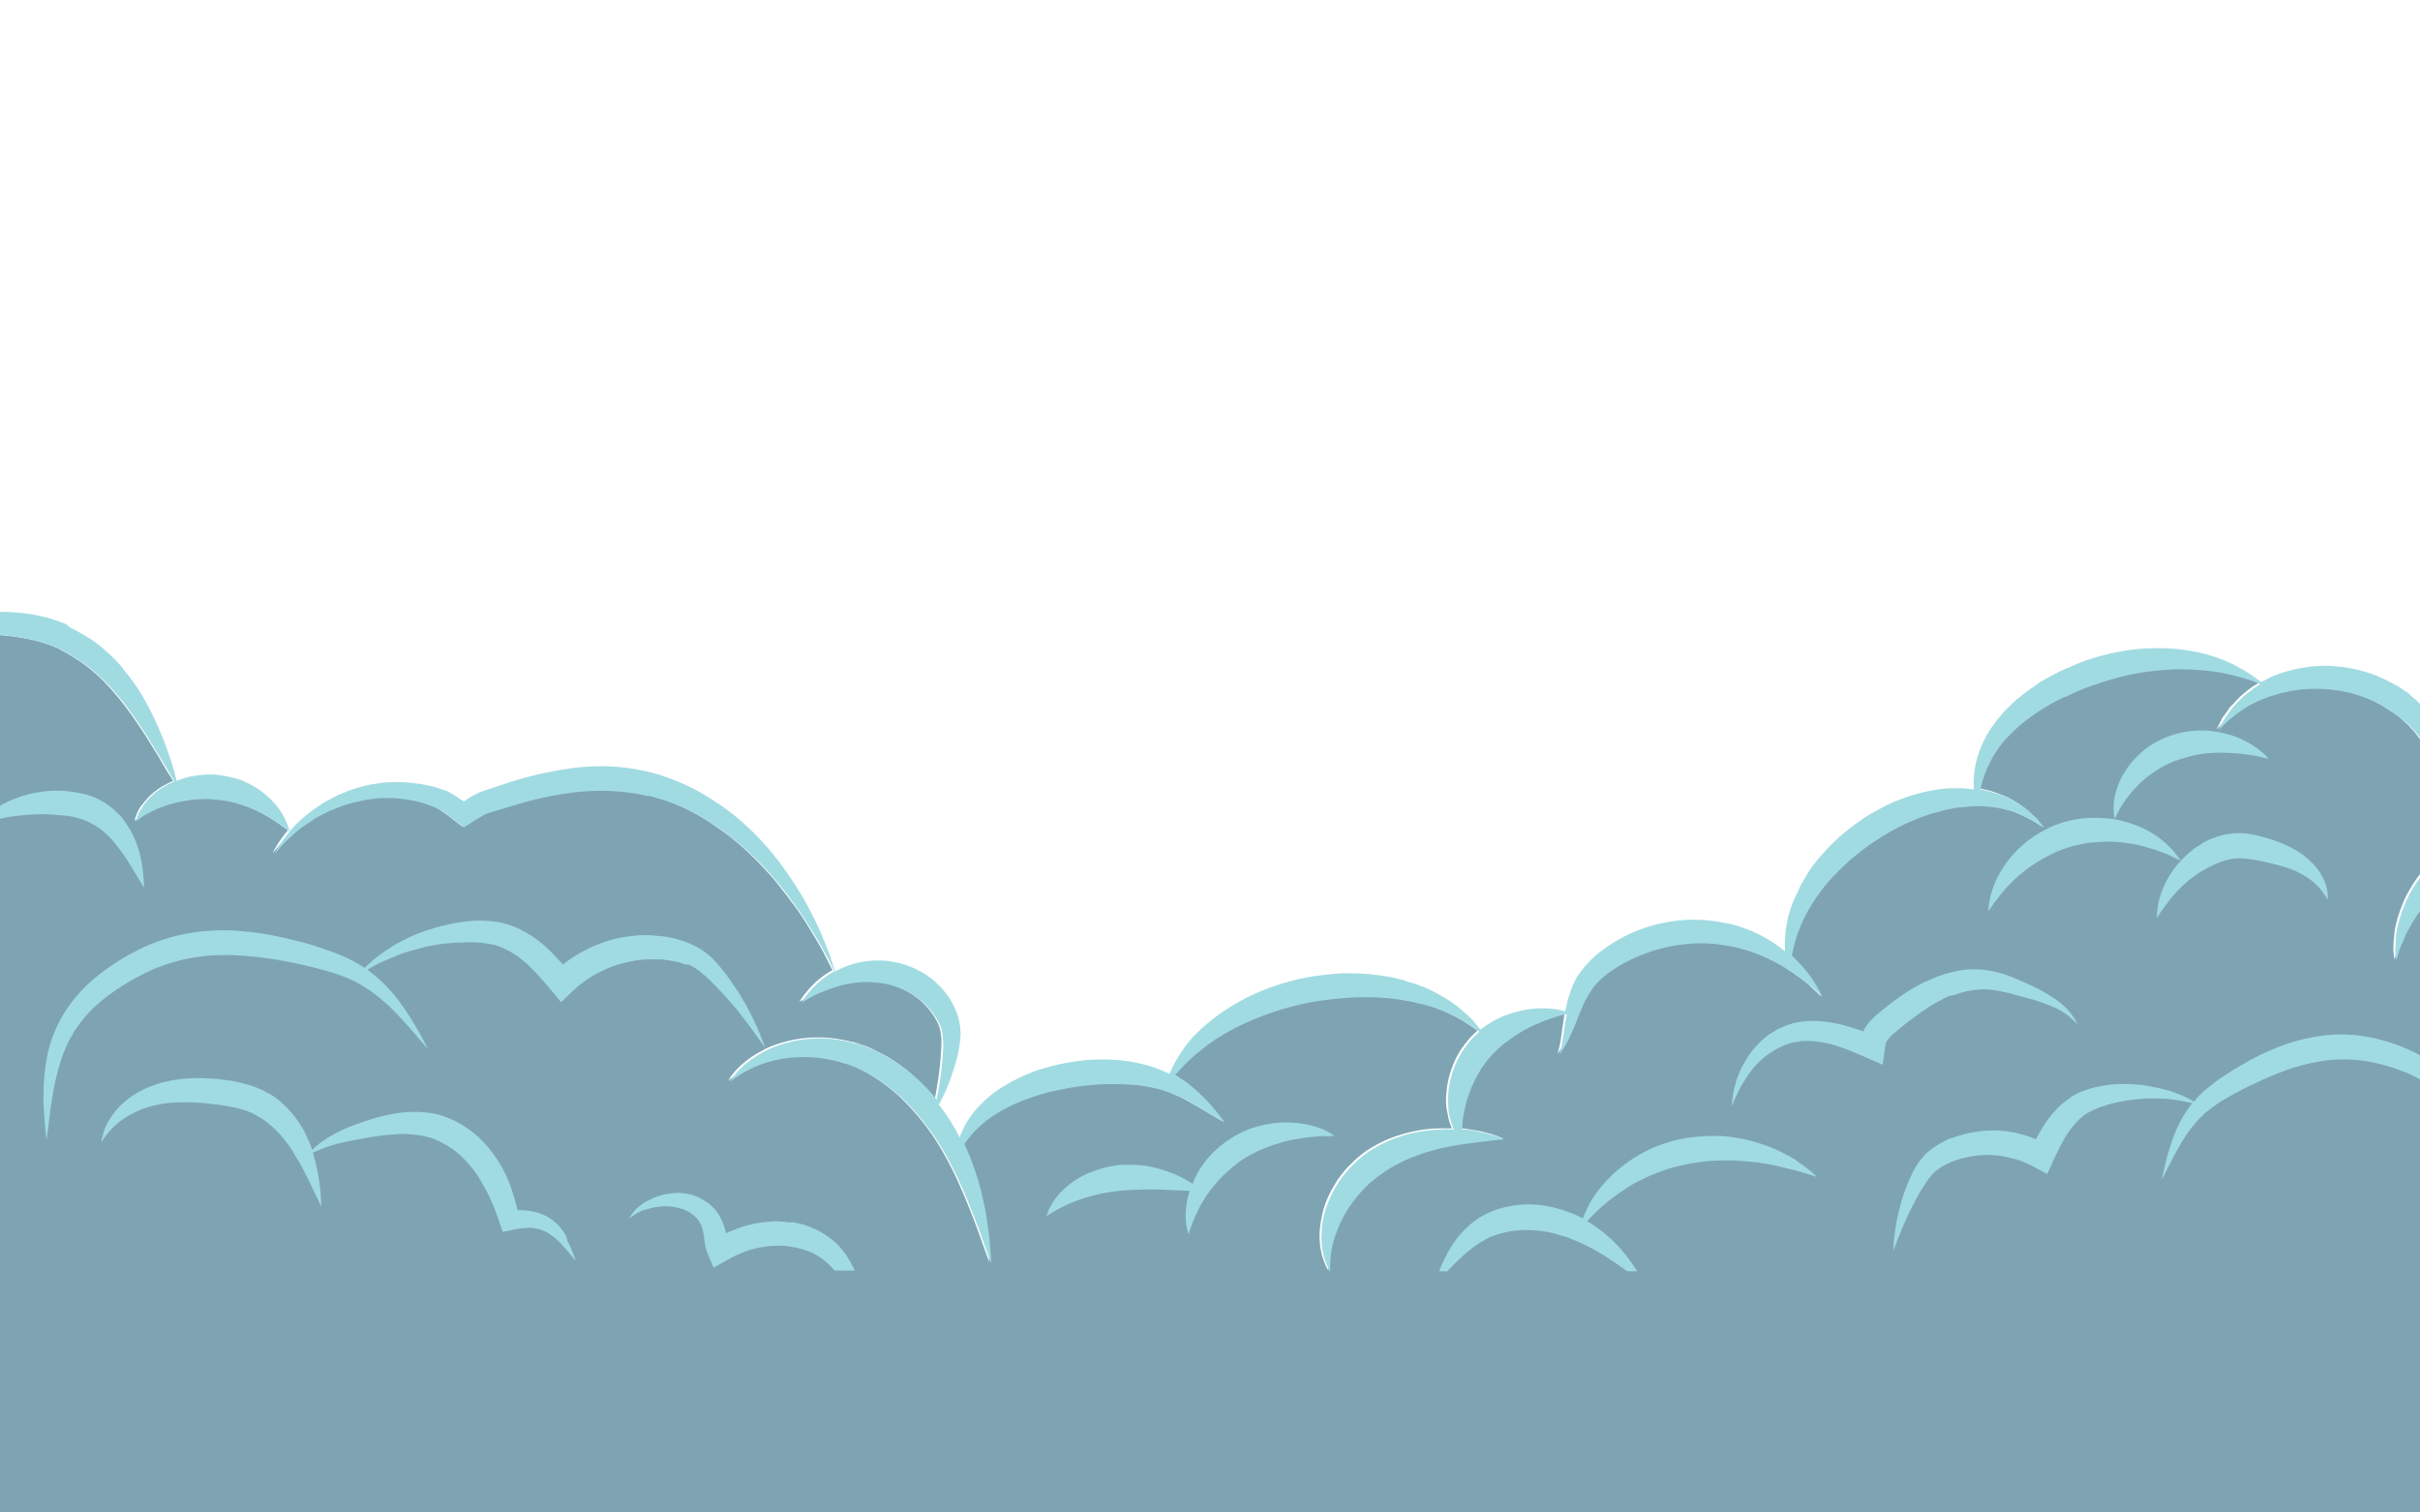 <svg xmlns="http://www.w3.org/2000/svg" xmlns:xlink="http://www.w3.org/1999/xlink" viewBox="-2237 6722 1920 1200">
  <defs>
    <style>
      .cls-1 {
        clip-path: url(#clip-Screen-2-4);
      }

      .cls-2 {
        fill: #7ea4b3;
      }

      .cls-3 {
        fill: #a1dbe2;
      }
    </style>
    <clipPath id="clip-Screen-2-4">
      <rect x="-2237" y="6722" width="1920" height="1200"/>
    </clipPath>
  </defs>
  <g id="Screen-2-4" class="cls-1">
    <rect id="Rectangle_86" data-name="Rectangle 86" class="cls-2" width="1972" height="254" transform="translate(-2258 7825)"/>
    <g id="Groupe_294" data-name="Groupe 294" transform="translate(-2340.742 7207.505)">
      <path id="Tracé_456" data-name="Tracé 456" class="cls-2" d="M2173.6,186.846c-1.451-.58-3.772-1.741-6.673-2.9-1.451-.58-2.9-1.16-4.642-1.741s-3.771-1.16-5.8-2.031c-2.031-.58-4.352-1.16-6.383-1.741-2.321-.58-4.642-1.16-7.253-1.741a138.009,138.009,0,0,0-16.247-2.031,124.063,124.063,0,0,0-17.988,0,148.8,148.8,0,0,0-18.858,2.9,122.777,122.777,0,0,0-18.278,6.093l-4.642,2.031c-1.74.87-2.9,1.451-4.352,2.321-2.611,1.451-5.512,3.191-8.124,4.932a147.41,147.41,0,0,0-14.8,11.9,130,130,0,0,0-12.185,13.346,127.2,127.2,0,0,0-9.574,13.346c-1.161,2.321-2.611,4.352-3.772,6.383s-2.031,4.062-3.191,6.093c-.87,2.031-1.741,3.772-2.321,5.512-.87,1.741-1.451,3.481-2.031,4.932-1.16,2.9-1.741,5.222-2.321,6.963l-.87,2.611a17.922,17.922,0,0,0-.29-2.611c0-1.741-.58-4.352-.29-7.543a36.987,36.987,0,0,1,.29-5.512c.29-2.031.29-4.062.58-6.383s.87-4.642,1.451-7.253a80.052,80.052,0,0,1,2.321-7.833c2.031-5.512,4.062-11.315,7.543-17.117a106.978,106.978,0,0,1,11.895-17.117,119.4,119.4,0,0,1,16.247-15.667,83.664,83.664,0,0,1,9.864-6.673c1.45-.87,3.191-1.741,4.352-2.611a54.842,54.842,0,0,1-1.741-5.222c-1.16-3.772-2.9-8.414-4.642-13.926-.87-2.611-1.74-5.512-2.9-8.414-.87-2.9-2.031-6.093-3.191-9.284-2.321-6.383-4.932-13.056-8.123-19.728a115.7,115.7,0,0,0-11.6-20.018l-1.74-2.321-1.741-2.321a52.894,52.894,0,0,0-3.772-4.642c-1.451-1.451-2.611-2.9-4.062-4.352a51.926,51.926,0,0,1-4.062-3.772,35.908,35.908,0,0,0-5.222-4.062l-1.45-1.16-.58-.29h-.29l-.29-.29-2.611-1.741-5.222-3.481-5.512-2.9a47.336,47.336,0,0,0-5.512-2.611,48.379,48.379,0,0,0-5.8-2.321c-4.062-1.16-7.833-2.611-11.9-3.481a116.075,116.075,0,0,0-24.08-2.9,118.21,118.21,0,0,0-22.92,2.031,33.735,33.735,0,0,0-5.222,1.16,44.74,44.74,0,0,1-4.932,1.451c-1.741.58-3.191.87-4.932,1.451-1.451.58-3.191,1.16-4.642,1.741l-4.352,1.741a26.521,26.521,0,0,1-4.062,2.031c-1.45.58-2.611,1.451-4.062,2.031-1.161.87-2.321,1.451-3.482,2.321a104.348,104.348,0,0,0-11.315,8.414,75.843,75.843,0,0,0-6.673,6.383l-2.321,2.321,1.451-2.9a19.27,19.27,0,0,0,1.74-3.481c.87-1.451,1.451-3.191,2.9-4.642,1.161-1.741,2.611-3.481,4.062-5.8a6.319,6.319,0,0,1,1.161-1.451l1.451-1.451a31.778,31.778,0,0,0,2.9-3.191l3.191-3.191c1.16-.87,2.321-2.031,3.771-3.191a49.63,49.63,0,0,1,4.062-3.191,37.841,37.841,0,0,1,4.352-2.9c.87-.58,1.451-.87,2.321-1.451-1.451-.58-3.191-1.16-4.932-2.031-3.772-1.16-8.414-2.9-13.636-4.062-2.611-.58-5.513-1.451-8.414-2.031a87.864,87.864,0,0,0-9.284-1.741,160.4,160.4,0,0,0-21.179-1.741c-3.771,0-7.543-.29-11.6,0-2.031,0-4.062.29-5.8.29-2.031.29-4.062.29-6.093.58-8.123.58-16.537,2.321-24.66,3.772-8.414,2.031-16.827,4.062-24.95,7.253l-6.093,2.031-5.8,2.321c-3.771,1.451-8.123,3.481-12.185,5.512l-.87.29h-.58l-1.451.87-2.9,1.451c-2.031.87-3.772,2.031-5.512,2.9a90.819,90.819,0,0,0-10.444,6.383,113.54,113.54,0,0,0-18.278,14.216,23.194,23.194,0,0,0-3.772,3.772l-2.031,2.031-1.741,1.741a71.7,71.7,0,0,0-6.093,7.833A78.756,78.756,0,0,0,1674.3,125.05a12.337,12.337,0,0,0-.58,3.191c.87.29,1.741.29,2.611.58a58.021,58.021,0,0,1,10.735,2.9c3.481,1.16,6.673,2.611,9.574,3.772,2.9,1.451,5.512,3.191,8.123,4.642,2.321,1.741,4.642,3.191,6.383,4.642a38.419,38.419,0,0,1,4.932,4.642,45.911,45.911,0,0,1,3.772,3.772,33.383,33.383,0,0,0,2.321,2.9c1.451,1.741,2.031,2.611,2.031,2.611s-.87-.58-2.9-1.741a69.715,69.715,0,0,0-7.833-4.642c-1.741-.87-3.481-2.031-5.512-2.9s-4.352-1.741-6.963-2.9c-2.611-.87-5.222-1.451-7.833-2.321-2.9-.58-5.8-1.161-8.994-1.741-3.191-.29-6.383-.87-9.864-.87h-5.222c-1.741,0-3.481.29-5.222.29a8.033,8.033,0,0,0-2.611.29c-.87,0-1.741.29-2.611.29a35.543,35.543,0,0,1-5.512.58c-3.772.87-7.543,1.451-11.315,2.611-7.543,1.741-15.086,4.642-22.92,7.833a181.756,181.756,0,0,0-22.339,11.6,202.5,202.5,0,0,0-20.6,14.506,196.013,196.013,0,0,0-17.988,16.537c-2.9,2.9-5.222,5.8-7.833,8.7a103.117,103.117,0,0,0-6.673,8.994,37.773,37.773,0,0,0-2.9,4.352l-2.611,4.352c-1.741,2.9-3.191,5.8-4.642,8.7a98.314,98.314,0,0,0-6.383,16.247c-1.16,4.642-2.321,8.994-2.9,12.765a69.093,69.093,0,0,1,10.154,10.734,63.9,63.9,0,0,1,8.414,11.6q3.046,5.222,4.352,7.833l1.45,2.9L1546.063,291c-1.451-1.451-3.772-3.481-6.383-6.093a92.642,92.642,0,0,0-10.735-8.414c-2.031-1.451-4.062-2.9-6.383-4.352V273.3a3.522,3.522,0,0,1-.29-1.451c-2.321-1.451-4.932-3.191-7.833-4.642a135.7,135.7,0,0,0-39.167-14.506c-1.741-.29-3.482-.58-5.512-.87l-6.093-.87c-3.772-.29-7.543-.58-11.6-.58a110.248,110.248,0,0,0-23.79,2.321,122.439,122.439,0,0,0-22.92,6.673,140.383,140.383,0,0,0-20.889,10.444,75.393,75.393,0,0,0-16.247,13.346,16.444,16.444,0,0,0-2.9,3.772,10.174,10.174,0,0,0-1.451,2.321l-1.16,1.741a46.25,46.25,0,0,0-4.352,8.414c-2.611,5.512-4.642,11.315-6.673,16.247a108.8,108.8,0,0,1-5.8,12.765,69.692,69.692,0,0,1-4.642,7.833l-1.741,2.611s.29-1.16.87-3.191a75.414,75.414,0,0,0,1.741-8.7c.58-3.772,1.16-8.414,2.031-13.636a58.061,58.061,0,0,1,1.16-6.963,4.125,4.125,0,0,0-1.741.58c-2.031.58-4.642,1.451-7.543,2.031-2.9.87-6.093,2.031-9.284,3.191-3.191,1.451-6.963,2.9-10.444,4.642a100.713,100.713,0,0,0-10.734,6.093c-3.482,2.321-6.963,4.932-10.444,7.543-3.192,2.9-6.673,5.8-9.574,8.994l-2.321,2.611a15.942,15.942,0,0,0-2.031,2.611c-1.16,1.451-2.321,3.481-3.772,5.222a85.006,85.006,0,0,0-6.092,11.315,60.425,60.425,0,0,0-4.352,11.315c-1.161,3.772-2.031,7.253-2.9,10.735-.29,1.741-.58,3.481-.87,4.932-.29,1.741-.29,3.191-.58,4.642,0,1.741-.29,3.481-.29,5.222h1.451c4.932.58,9.574,1.451,13.346,2.031,4.062.87,7.253,1.741,10.154,2.611a67.2,67.2,0,0,1,6.383,2.321c1.451.58,2.321.87,2.321.87a13.144,13.144,0,0,0-2.321.29c-1.451,0-3.771.29-6.673.58s-6.093.58-10.154,1.16c-3.771.58-8.124.87-12.765,1.741s-9.574,1.451-14.8,2.611-10.444,2.611-15.957,4.062c-5.222,1.741-10.734,3.772-15.957,6.093a113.607,113.607,0,0,0-15.376,8.414l-3.772,2.611a36.247,36.247,0,0,0-3.482,2.611c-2.031,1.451-4.352,3.482-6.383,5.222a151.438,151.438,0,0,0-11.315,12.475,95.489,95.489,0,0,0-8.7,13.346,72.236,72.236,0,0,0-5.8,13.056,49.991,49.991,0,0,1-2.031,6.093c-.58,2.031-.87,4.062-1.451,5.8l-.87,5.222a26.546,26.546,0,0,0-.29,4.642,61.066,61.066,0,0,0-.29,6.673v2.321a8.031,8.031,0,0,0-1.16-2.031,55.08,55.08,0,0,1-2.611-6.383c-.29-1.451-1.161-2.9-1.451-4.642s-.87-3.772-1.16-5.8-.29-4.352-.58-6.673a68.153,68.153,0,0,1,.29-7.543,91.918,91.918,0,0,1,3.191-16.537,76.748,76.748,0,0,1,7.833-17.407l2.611-4.352c.87-1.451,2.031-2.611,2.9-4.062a86.412,86.412,0,0,1,6.673-7.833c2.611-2.321,4.932-4.932,7.833-7.253,1.451-1.16,2.9-2.321,4.062-3.191l2.031-1.451.87-.58.58-.29.29-.29.58-.29h0a94.83,94.83,0,0,1,18.858-9.284,126,126,0,0,1,19.148-5.222,102.262,102.262,0,0,1,18.278-1.741h8.994c-.58-1.16-.87-2.321-1.451-3.772s-.87-3.191-1.45-4.932a51.274,51.274,0,0,0-1.161-5.8,50.808,50.808,0,0,1-.29-13.346,69.045,69.045,0,0,1,2.611-14.8A82.152,82.152,0,0,1,1260,340.321c1.45-2.321,2.611-4.932,4.642-7.253a36.235,36.235,0,0,1,2.611-3.481l2.611-3.191c2.031-2.031,4.062-4.062,6.093-5.8-.58-.29-.87-.87-1.451-1.16-3.191-2.321-7.253-4.932-11.9-7.833-2.321-1.16-4.932-2.611-7.543-4.062-2.9-1.16-5.512-2.611-8.7-3.772s-6.093-2.321-9.574-3.481a35.077,35.077,0,0,0-5.222-1.451c-1.741-.29-3.482-.87-5.512-1.161-3.482-.87-7.543-1.451-11.315-2.321-4.062-.29-7.833-1.16-11.895-1.451a181.228,181.228,0,0,0-25.241-.58,251.077,251.077,0,0,0-25.821,2.321c-8.7,1.451-17.117,3.191-25.531,5.222a195.012,195.012,0,0,0-24.08,7.833c-3.771,1.451-7.543,3.191-11.315,4.642-3.482,1.741-6.963,3.191-10.445,5.222a102.767,102.767,0,0,0-9.574,5.512c-1.451.87-3.191,1.741-4.352,2.611a49.224,49.224,0,0,0-4.062,2.9,121.736,121.736,0,0,0-14.216,11.315,111.2,111.2,0,0,0-10.154,10.154,37.7,37.7,0,0,0-3.482,4.062c1.451.87,3.191,1.741,4.352,2.611a91.56,91.56,0,0,1,7.833,5.512,123.609,123.609,0,0,1,20.6,20.6c2.321,2.611,3.771,4.932,4.932,6.383s1.741,2.321,1.741,2.321a26.816,26.816,0,0,0-2.611-1.451c-1.451-.87-4.062-2.321-6.963-4.062s-6.383-3.772-10.735-6.383c-4.062-2.321-8.7-4.932-13.636-7.543l-7.833-3.481a22.744,22.744,0,0,0-4.062-1.451c-.87-.29-1.451-.58-2.321-.87l-2.031-.58a117.787,117.787,0,0,0-19.148-3.772,126.744,126.744,0,0,0-21.179-.87,191.735,191.735,0,0,0-22.049,1.451,189.719,189.719,0,0,0-21.759,3.772,207.412,207.412,0,0,0-20.309,5.8,173.125,173.125,0,0,0-18.278,7.833,148.8,148.8,0,0,0-15.086,9.284,77.85,77.85,0,0,0-11.315,10.154,60.772,60.772,0,0,0-4.062,4.932,41.52,41.52,0,0,0-3.191,4.352,213.9,213.9,0,0,1,15.086,45.549c1.451,7.253,2.611,14.216,3.482,20.018q1.305,9.139,1.741,15.667c.58,8.7.87,13.636.87,13.636a36.428,36.428,0,0,0-1.161-3.482q-1.305-3.482-3.481-9.574c-2.9-8.123-6.963-19.728-12.475-33.074-2.611-6.673-5.8-13.926-9.284-21.469s-7.543-15.086-11.9-22.63a191.051,191.051,0,0,0-15.376-22.339,202.268,202.268,0,0,0-18.568-20.018A146.359,146.359,0,0,0,794.646,355.7a57.54,57.54,0,0,0-5.8-3.191,54.1,54.1,0,0,0-5.8-2.9c-1.741-.87-4.062-1.741-6.383-2.611l-1.741-.58-1.161-.29-2.9-.87a98.263,98.263,0,0,0-46.129-3.481,82.755,82.755,0,0,0-18.568,4.642,101.889,101.889,0,0,0-13.636,6.383c-3.482,2.321-6.383,3.772-8.414,5.512-2.031,1.451-2.9,2.031-2.9,2.031a14.855,14.855,0,0,0,2.031-2.9,60.423,60.423,0,0,1,6.673-7.833,72.513,72.513,0,0,1,12.765-9.864c2.611-1.741,5.512-3.191,8.7-4.932a87.1,87.1,0,0,1,10.444-4.062,101.679,101.679,0,0,1,53.383-2.321l3.771.87.87.29h1.161l1.741.58c2.321.87,4.352,1.451,6.963,2.321a54.793,54.793,0,0,1,7.253,3.191l6.963,3.481a120.812,120.812,0,0,1,25.531,18.278,174.091,174.091,0,0,1,15.957,16.827c.58-2.321.87-4.642,1.451-7.543.58-4.062,1.451-8.7,2.031-13.636s1.16-10.444,1.451-15.957c.29-2.9.29-5.8.29-8.414a17.839,17.839,0,0,0-.29-4.062,27.057,27.057,0,0,0-.58-4.062,24.326,24.326,0,0,0-2.611-7.253,45.734,45.734,0,0,0-4.352-6.963,52.627,52.627,0,0,0-11.9-12.185,59.139,59.139,0,0,0-15.086-8.414,66.541,66.541,0,0,0-8.123-2.611c-1.451-.29-2.611-.58-4.062-.87a19.966,19.966,0,0,0-3.772-.58c-1.451,0-2.9-.29-4.352-.29s-2.611-.29-4.062-.29h-4.062a19.153,19.153,0,0,0-4.062.29,112,112,0,0,0-14.8,2.611,69.794,69.794,0,0,0-12.475,4.352,76.413,76.413,0,0,0-9.574,4.352q-3.917,2.176-6.093,3.481a13.224,13.224,0,0,1-2.321,1.16,5.956,5.956,0,0,1,1.451-2.031,42.367,42.367,0,0,1,4.352-5.8,68.62,68.62,0,0,1,20.018-16.827.284.284,0,0,0,.29-.29c-2.321-4.642-4.932-9.574-7.253-14.216-3.772-6.963-7.833-13.636-11.9-20.308A222.184,222.184,0,0,0,731.98,218.76c-4.642-6.383-9.284-12.185-14.216-18.278-10.154-11.6-20.889-22.63-32.494-31.913-5.8-4.932-12.185-8.994-18.278-13.346A185.078,185.078,0,0,0,647.554,144.2a178.567,178.567,0,0,0-20.6-8.123,27.459,27.459,0,0,0-5.222-1.451l-2.9-.87-1.451-.29h-1.16a69.889,69.889,0,0,0-10.735-2.031,183.11,183.11,0,0,0-22.049-2.031,194.213,194.213,0,0,0-22.339.87,260.989,260.989,0,0,0-44.389,8.7c-7.543,2.031-14.8,4.062-22.339,6.673l-2.9.87-1.16.29c-.29,0-.29,0-.58.29-1.16.58-2.9,1.451-4.352,2.031-3.191,1.741-6.383,3.772-9.574,5.8l-5.512,3.481-4.932-3.772c-2.611-2.031-5.512-4.352-8.414-6.383a49.227,49.227,0,0,1-4.062-2.9l-2.031-1.161a6.343,6.343,0,0,0-1.451-.87h-.29c.58.29.29,0,.29,0h-.29l-.58-.29-1.16-.58-2.321-.87c-1.451-.58-3.191-1.16-4.642-1.741-3.191-.87-6.383-1.741-9.864-2.611-3.191-.58-6.673-1.161-9.864-1.451l-2.321-.29-2.611-.29h-9.864a26.545,26.545,0,0,0-4.932.29c-1.741.29-3.482.29-5.222.58l-4.932.87a24.569,24.569,0,0,0-4.932,1.16c-1.741.29-3.481.87-4.932,1.16-3.191.87-6.673,2.031-9.864,3.191a35.39,35.39,0,0,0-4.932,2.031c-1.741.58-3.191,1.451-4.642,2.031-3.191,1.451-6.093,3.191-9.284,4.932-2.9,2.031-6.093,3.772-8.7,5.8-2.9,2.031-5.512,4.352-8.414,6.673a94.318,94.318,0,0,0-7.833,7.543c-2.611,2.611-4.642,5.512-7.253,8.123a92.063,92.063,0,0,1,12.185-17.988h0c-.87-.58-2.321-1.741-4.352-3.191a63.46,63.46,0,0,0-5.8-4.062,85.9,85.9,0,0,0-7.543-4.642,106.029,106.029,0,0,0-19.148-8.7c-1.741-.58-3.481-1.16-5.512-1.741s-3.772-.87-5.8-1.451a70.928,70.928,0,0,0-11.315-1.451c-3.772-.29-7.833-.29-11.6-.29-3.772.29-7.833.58-11.315,1.161-3.772.58-7.253,1.451-10.734,2.321-1.741.58-3.191.87-4.932,1.451l-.871,1.161c-.29,0-.58.29-1.16.29-.87.29-1.451.58-2.321.87a87.89,87.89,0,0,0-13.926,6.963c-1.741,1.16-2.9,2.031-3.772,2.611a10.471,10.471,0,0,0-1.451,1.16,8.118,8.118,0,0,1,.29-1.741,33.693,33.693,0,0,1,1.741-4.642,24.2,24.2,0,0,1,4.062-6.673,73.376,73.376,0,0,1,6.673-7.543c.58-.58,1.451-1.16,2.031-1.741a4,4,0,0,1,1.16-.87l1.16-.87a40.72,40.72,0,0,1,5.222-3.481,70.706,70.706,0,0,1,8.123-4.062c-.87-1.451-2.031-3.481-3.481-5.512-2.321-3.772-4.932-8.123-7.833-13.346-3.191-5.222-6.673-10.735-10.444-16.827-4.062-6.093-8.123-12.475-13.055-19.148A237.9,237.9,0,0,0,190.32,47.878a140.816,140.816,0,0,0-19.438-17.7c-1.741-1.16-3.481-2.611-5.512-3.772-1.741-1.16-3.481-2.321-5.512-3.481a25.515,25.515,0,0,0-2.9-1.741l-3.191-1.741L150.574,17.7h.29l-.58-.29h0l-1.451-.58A112.25,112.25,0,0,0,123.3,9.291a163.344,163.344,0,0,0-26.4-2.9c-4.352-.29-8.7-.29-13.056-.29s-8.414.29-12.765.29c-8.123.29-15.957.87-23.21,1.741-14.216,1.451-26.4,3.191-34.815,4.642C4.932,14.223,0,15.094,0,15.094V626.058H2175.917V187.717S2175.047,187.426,2173.6,186.846Z" transform="translate(0 11.664)"/>
      <g id="Groupe_147" data-name="Groupe 147" transform="translate(0 -0.035)">
        <g id="Groupe_146" data-name="Groupe 146">
          <path id="Tracé_457" data-name="Tracé 457" class="cls-3" d="M108.993,70.44a51,51,0,0,1,12.185,4.932,63.923,63.923,0,0,1,5.512,3.481,15.944,15.944,0,0,1,2.611,2.031c.87.87,1.741,1.451,2.321,2.031a68.237,68.237,0,0,1,8.7,9.574c2.611,3.191,4.932,6.673,7.253,9.864,2.031,3.191,4.062,6.383,5.8,9.284s3.191,5.222,4.352,7.253,2.321,3.772,2.9,4.932a7.18,7.18,0,0,0,1.161,1.741v-2.031a43.318,43.318,0,0,0-.29-5.512A111.017,111.017,0,0,0,158.314,98a77.561,77.561,0,0,0-13.346-26.981,15.207,15.207,0,0,0-2.9-3.191l-3.191-3.191a53.359,53.359,0,0,0-7.253-5.512,49.9,49.9,0,0,0-17.117-7.543,96.647,96.647,0,0,0-17.7-2.611,80.827,80.827,0,0,0-16.827.87,94.389,94.389,0,0,0-28.142,8.7,73.293,73.293,0,0,0-9.864,6.093,52.983,52.983,0,0,0-6.963,5.512,26.2,26.2,0,0,0-4.062,4.062L29.5,75.663a9.067,9.067,0,0,1,2.031-.58c1.16-.29,3.191-.87,5.512-1.451s4.932-1.16,8.123-2.031c3.191-.58,6.673-1.451,10.444-2.031a172.739,172.739,0,0,1,25.821-2.031,116.856,116.856,0,0,1,14.216.87A53.156,53.156,0,0,1,108.993,70.44Z" transform="translate(56.086 93)"/>
          <path id="Tracé_458" data-name="Tracé 458" class="cls-3" d="M559.26,119.215l2.611,1.161a49.878,49.878,0,0,1,9.284,6.673c3.191,2.611,6.093,5.512,8.994,8.414,2.9,3.191,5.8,6.093,8.7,9.284s5.512,6.383,8.414,9.574c2.611,3.191,5.222,6.673,7.833,10.154,5.222,6.673,10.154,13.926,15.086,21.179a190.894,190.894,0,0,0-9.864-24.08c-2.031-4.062-4.062-7.833-6.093-11.6-2.321-3.772-4.352-7.543-6.963-11.315-4.932-7.253-9.864-14.506-16.247-21.469a54.92,54.92,0,0,0-10.734-9.284l-1.741-1.16-1.451-.87-3.481-1.741a66.377,66.377,0,0,0-6.673-2.9,82.744,82.744,0,0,0-13.926-3.772l-3.481-.58-3.482-.29c-1.16,0-2.031-.29-3.191-.29L529.088,96a76.7,76.7,0,0,0-14.216.58,116.175,116.175,0,0,0-13.926,2.321,111.777,111.777,0,0,0-41.2,20.309c-2.9-3.191-6.093-6.673-9.284-9.864a94.581,94.581,0,0,0-19.728-15.377,84.96,84.96,0,0,0-11.6-5.512,63.264,63.264,0,0,0-12.765-3.191A94.374,94.374,0,0,0,393.6,84.4a86.052,86.052,0,0,0-12.185.87c-2.031.29-3.772.58-5.8.87a45.044,45.044,0,0,0-6.093,1.16c-4.062.87-7.833,1.741-11.6,2.9s-7.543,2.321-11.315,3.772-7.253,2.9-10.735,4.642-6.963,3.481-10.444,5.512l-4.932,3.191-4.932,3.481a109.145,109.145,0,0,0-8.994,7.253,48.192,48.192,0,0,0-4.062,3.772c-.29-.29-.58-.29-1.16-.58l-1.741-1.161a103.061,103.061,0,0,0-15.957-8.123c-5.512-2.321-11.6-4.352-17.407-6.383a168.02,168.02,0,0,0-18.278-5.222c-12.475-3.191-25.821-6.093-39.747-7.253a162.04,162.04,0,0,0-42.648.87,142.848,142.848,0,0,0-40.907,12.765,177.324,177.324,0,0,0-34.815,22.049A116.105,116.105,0,0,0,64.021,157.8,105.993,105.993,0,0,0,50.966,190a152.1,152.1,0,0,0-3.191,28.432,162.309,162.309,0,0,0,.58,21.469c.29,6.093.87,10.734,1.16,13.636.29,3.191.58,4.932.58,4.932s.87-6.673,2.321-18.568c.58-5.8,1.741-13.056,3.191-20.889a172.973,172.973,0,0,1,6.673-26.111,113.172,113.172,0,0,1,5.8-13.636c1.16-2.321,2.611-4.352,3.772-6.673.58-.87,1.451-2.321,2.321-3.481s1.451-2.031,2.321-3.191c6.383-8.7,14.8-16.537,24.37-23.5a191.348,191.348,0,0,1,31.913-18.568,142.047,142.047,0,0,1,35.975-10.444c12.185-2.031,25.241-2.031,37.716-1.16a314.056,314.056,0,0,1,37.426,5.222c6.093,1.16,11.9,2.611,17.988,4.062,5.8,1.451,11.315,2.9,16.537,4.642a112.081,112.081,0,0,1,14.8,5.8l1.741.87a9.537,9.537,0,0,1,1.741.87,21.637,21.637,0,0,1,3.481,2.031c2.031,1.161,4.062,2.611,6.093,3.772a154.74,154.74,0,0,1,20.309,17.407c5.512,5.8,10.444,11.025,14.216,15.667,7.833,8.994,12.185,14.216,12.185,14.216s-.87-1.451-2.321-4.352-3.481-6.963-6.673-12.185A198.533,198.533,0,0,0,332.385,152a124.961,124.961,0,0,0-18.858-21.469c-2.031-1.741-4.062-3.481-6.383-5.222a15.943,15.943,0,0,0-2.611-2.031l4.062-2.321,4.932-2.611,5.222-2.321,10.444-4.352a73.483,73.483,0,0,1,10.444-3.481c3.481-.87,7.253-2.031,10.735-2.9s7.253-1.451,10.734-2.031,7.253-.87,10.735-1.161a31.533,31.533,0,0,1,5.222-.29,40.861,40.861,0,0,0,5.8-.29c3.481,0,7.253,0,10.444.29,3.481.29,6.963.87,10.154,1.451a35.186,35.186,0,0,1,9.284,3.191,63.418,63.418,0,0,1,8.7,4.642c11.025,7.253,20.6,18.568,30.173,29.883L458.3,149.1l7.833-7.543a108.1,108.1,0,0,1,8.7-7.543,109.742,109.742,0,0,1,9.574-6.383c3.481-2.031,6.963-3.481,10.444-5.222a70.509,70.509,0,0,1,11.025-3.772c3.772-1.16,7.543-1.741,11.315-2.611a78.133,78.133,0,0,1,11.6-.87h8.994l2.9.29c3.772.58,7.543,1.161,11.315,2.031l5.222,1.741Z" transform="translate(90.614 160.564)"/>
          <path id="Tracé_459" data-name="Tracé 459" class="cls-3" d="M2174.177,197.64a43.176,43.176,0,0,0-5.222-5.222,50.478,50.478,0,0,0-4.062-3.481c-1.45-1.16-3.191-2.321-5.222-3.772-2.031-1.16-4.062-2.611-6.383-3.772s-4.642-2.321-7.253-3.772a121.778,121.778,0,0,0-17.407-6.093,92.833,92.833,0,0,0-20.6-2.9,101.793,101.793,0,0,0-22.629,1.741,112.6,112.6,0,0,0-22.63,6.963l-3.481,1.741a31.636,31.636,0,0,0-.29-4.932c-.29-4.062-.29-8.994-.87-14.506s-1.161-12.185-2.321-19.148c-.58-3.481-1.451-6.963-2.321-10.735s-2.031-7.543-3.191-11.6a123.553,123.553,0,0,0-10.444-24.08,69.46,69.46,0,0,0-3.772-6.093,43.233,43.233,0,0,0-4.352-5.8c-1.451-1.741-2.9-3.772-4.642-5.8l-5.512-5.512c-1.74-1.741-3.481-2.9-5.222-4.642l-1.161-1.16-.58-.58-.29-.29h-.29l-.29-.29-3.191-2.031a47.688,47.688,0,0,0-6.383-4.062l-6.673-3.481c-2.321-1.16-4.642-2.031-6.963-3.191a67.872,67.872,0,0,0-6.963-2.611,133.443,133.443,0,0,0-14.506-3.772c-2.321-.29-4.932-.87-7.253-1.16s-4.932-.29-7.253-.58l-3.481-.29h-3.481c-2.321,0-4.642.29-6.963.29a122.473,122.473,0,0,0-26.111,5.222c-2.031.58-4.062,1.451-5.8,2.031-2.031.87-3.771,1.741-5.512,2.611l-5.222,2.611a.284.284,0,0,0-.29.29c-1.451-1.16-3.191-2.611-5.222-4.062a112.114,112.114,0,0,0-12.766-7.833,101.026,101.026,0,0,0-17.7-7.833,117.5,117.5,0,0,0-22.629-5.512c-4.062-.58-8.413-1.16-12.475-1.451-2.031,0-4.352-.29-6.673-.29h-6.673a150.089,150.089,0,0,0-27.562,2.611,196.924,196.924,0,0,0-27.852,7.253l-6.673,2.611-6.673,2.9-3.481,1.451a15.555,15.555,0,0,1-3.191,1.451c-2.031,1.16-4.062,2.031-6.092,3.191l-.87.29-.87.58-1.451.87c-1.161.58-2.031,1.16-3.191,1.741a39.852,39.852,0,0,0-5.8,3.772c-3.772,2.611-7.833,5.222-11.315,8.123a113.09,113.09,0,0,0-18.858,18.278,55.721,55.721,0,0,0-3.771,4.932c-.58.87-1.161,1.451-1.741,2.321l-1.741,2.611a87.3,87.3,0,0,0-5.512,10.154,78.706,78.706,0,0,0-6.093,18.858,74.134,74.134,0,0,0-1.161,15.086,9.868,9.868,0,0,0,.29,2.9h0c-2.031-.29-4.062-.29-6.093-.58-1.161,0-2.031-.29-3.191-.29h-9.574a99.838,99.838,0,0,0-13.055,1.451,142.672,142.672,0,0,0-26.4,7.253c-8.7,3.191-17.117,7.833-25.241,12.475a190.827,190.827,0,0,0-22.63,16.827c-3.481,3.191-6.963,6.383-9.864,9.574-1.451,1.741-3.191,3.481-4.642,4.932l-4.352,5.222a89.556,89.556,0,0,0-7.543,10.735,53.838,53.838,0,0,0-3.191,5.512,33.06,33.06,0,0,0-2.9,5.512c-1.741,3.772-3.482,7.253-4.932,10.734a73.512,73.512,0,0,0-3.482,10.444,39.551,39.551,0,0,0-1.16,4.932c-.29,1.741-.581,3.191-.87,4.932-.58,3.191-.58,6.383-.87,8.994-.29,3.772,0,6.963,0,9.864a111.073,111.073,0,0,0-40.037-20.889l-3.191-.87-1.741-.29-.87-.29h-.87c-2.031-.29-4.062-.87-6.093-1.16a57.06,57.06,0,0,0-6.963-.87,56.344,56.344,0,0,0-6.963-.58,115.065,115.065,0,0,0-28.142,2.031A119.7,119.7,0,0,0,1374.6,268.72a80.413,80.413,0,0,0-18.278,18.858,34.214,34.214,0,0,0-3.191,5.512,17.212,17.212,0,0,1-1.161,2.321c-.29.87-.87,2.031-1.16,2.9a109.9,109.9,0,0,0-3.482,10.444c-.58,2.9-1.16,5.512-1.741,8.123-.58-.29-1.451-.29-2.321-.58a49.928,49.928,0,0,0-8.413-1.451,29.833,29.833,0,0,0-5.222-.29h-5.8a73.6,73.6,0,0,0-13.056,1.741,98.653,98.653,0,0,0-14.216,4.352,86.532,86.532,0,0,0-14.216,7.833c-1.451.87-2.611,2.031-4.062,2.9a7.693,7.693,0,0,0-1.451-1.741,68.948,68.948,0,0,0-10.154-11.025c-2.321-1.741-4.642-4.062-7.253-6.093-2.611-1.741-5.512-4.062-8.414-5.8-3.191-1.741-6.383-3.772-9.864-5.512-1.741-.87-3.482-1.741-5.512-2.611-1.741-.87-3.772-1.451-5.8-2.321a50,50,0,0,0-6.093-2.031,50,50,0,0,1-6.093-2.031c-4.352-.87-8.7-2.321-13.056-2.9a174.332,174.332,0,0,0-27.852-2.611c-9.574-.29-19.148.87-28.722,2.031a176.605,176.605,0,0,0-27.852,6.383,183.721,183.721,0,0,0-25.821,10.154c-4.062,2.031-7.833,4.062-11.6,6.383s-7.253,4.352-10.734,6.963a118.408,118.408,0,0,0-9.574,7.253,103.984,103.984,0,0,0-8.413,7.543,81.72,81.72,0,0,0-12.475,15.086A90.571,90.571,0,0,0,1034,361.269a36.64,36.64,0,0,0-2.321,5.222h0c-.87-.29-1.741-.87-2.611-1.161a100.885,100.885,0,0,0-21.759-7.253,127.042,127.042,0,0,0-23.79-2.9,141.79,141.79,0,0,0-24.66,1.16,168.742,168.742,0,0,0-24.08,4.932,114.431,114.431,0,0,0-22.339,8.414A126.426,126.426,0,0,0,893,381a96.982,96.982,0,0,0-14.8,13.636,67.961,67.961,0,0,0-9.574,14.216c-1.16,2.321-2.031,4.352-2.9,6.383-.29.58-.29,1.16-.58,1.741a155.878,155.878,0,0,0-14.506-23.5c-.58-.87-1.451-1.741-2.031-2.611a131.379,131.379,0,0,0,9.864-22.339c1.741-4.932,3.482-10.444,4.932-16.247a87.838,87.838,0,0,0,1.741-9.284c.29-1.741.29-3.191.58-5.222a34.759,34.759,0,0,0,0-5.512c-.29-8.123-2.9-15.377-6.673-22.339a64.436,64.436,0,0,0-35.4-29.3,47.488,47.488,0,0,0-11.025-2.9,48.321,48.321,0,0,0-11.315-1.16h-4.932c-1.741.29-3.481.29-5.222.58a54.039,54.039,0,0,0-9.864,2.031,71.219,71.219,0,0,0-15.086,6.092c-1.451-4.932-3.191-10.154-4.932-15.086-2.9-7.543-5.8-14.8-9.284-22.049s-6.963-14.216-11.025-21.179-8.414-13.636-13.055-20.309A219.043,219.043,0,0,0,696.3,170.078,189.724,189.724,0,0,0,677.437,154.7q-10.009-6.963-20.889-13.056a182.6,182.6,0,0,0-22.92-10.154c-2.031-.58-4.062-1.451-5.8-2.031l-2.9-.87-1.451-.29-.87-.29-.87-.29c-4.062-.87-8.123-2.031-12.185-2.611A142.7,142.7,0,0,0,584.6,122.5a173.432,173.432,0,0,0-24.66,1.16,288.959,288.959,0,0,0-47.58,10.154c-7.543,2.321-15.376,4.932-22.92,7.543l-2.9.87-1.451.58c-.58.29-1.451.58-2.031.87-2.321,1.16-4.352,2.321-6.093,3.191l-5.222,3.481c-1.16-.87-2.611-1.741-4.062-2.611-1.451-1.161-3.191-2.031-4.932-3.191-.87-.58-1.741-.87-2.611-1.451a15.545,15.545,0,0,0-3.191-1.451h-.29l-.58-.29h-.29l-.58-.29-1.451-.58-2.9-.87a38.647,38.647,0,0,0-5.512-1.451,77.234,77.234,0,0,0-11.315-2.031c-3.772-.58-7.543-.87-11.6-1.16h-5.8l-5.8.29a39.319,39.319,0,0,0-5.8.58c-2.031.29-3.772.58-5.8.87a37.3,37.3,0,0,0-5.512,1.16l-5.512,1.451c-1.741.29-3.481,1.16-5.512,1.741a38.748,38.748,0,0,0-5.222,2.031c-1.741.58-3.481,1.451-5.222,2.031l-4.932,2.611c-1.741.87-3.191,1.741-4.932,2.611a25.055,25.055,0,0,0-4.642,2.9,117.46,117.46,0,0,0-17.407,13.636c-2.611,2.321-4.642,4.932-6.963,7.253v-.58a26.21,26.21,0,0,0-1.451-4.642,68.1,68.1,0,0,0-3.191-6.963,57.566,57.566,0,0,0-5.512-8.123,68.866,68.866,0,0,0-19.438-16.247c-2.031-1.16-4.352-2.031-6.383-3.191-1.16-.58-2.321-.87-3.772-1.451l-3.191-.87a92.2,92.2,0,0,0-15.086-2.9,65.737,65.737,0,0,0-15.086.58,59.918,59.918,0,0,0-14.216,3.481c-.58.29-1.451.58-2.031.87a63.182,63.182,0,0,1-1.741-6.383c-1.16-4.062-2.611-9.284-4.642-14.8-.87-2.9-2.031-5.8-3.191-8.994s-2.611-6.383-4.062-9.864q-4.352-10.444-10.444-21.759a172.76,172.76,0,0,0-15.086-22.92c-1.451-1.741-3.191-3.772-4.642-5.8s-3.481-3.772-4.932-5.512l-2.611-2.611-2.9-2.611c-2.031-1.741-3.772-3.481-5.8-5.222-2.031-1.451-4.062-3.191-6.093-4.642s-4.642-2.9-6.963-4.352c-1.16-.58-2.321-1.451-3.481-2.031l-3.191-1.741-3.191-1.741-.87-.29-.29-.29-.87-.29L156.666,9.93a126.6,126.6,0,0,0-30.173-8.414A172.742,172.742,0,0,0,96.9.066c-4.642.29-9.284.58-13.926,1.16s-9.284,1.16-13.346,2.031A242.382,242.382,0,0,0,45.839,8.48,249.515,249.515,0,0,0,11.9,20.665q-5.657,2.611-8.7,4.352C1.16,26.177,0,26.758,0,26.758s4.932-.87,13.346-2.321,20.309-3.191,34.815-4.642c7.253-.58,14.8-1.16,23.21-1.741,4.062-.29,8.123-.29,12.765-.29,4.062,0,8.414,0,13.056.29a163.344,163.344,0,0,1,26.4,2.9A129.169,129.169,0,0,1,149.123,28.5l1.451.58h0l.29.29.87.29,3.191,1.741,3.191,1.741c1.16.58,1.741,1.16,2.9,1.741,1.741,1.16,3.481,2.031,5.512,3.481,1.741,1.16,3.481,2.611,5.512,3.772a161.922,161.922,0,0,1,19.438,17.7A198,198,0,0,1,207.437,79.56c4.932,6.673,8.994,13.056,13.056,19.148,3.772,6.093,7.253,11.9,10.444,16.827,2.9,5.222,5.8,9.574,7.833,13.346a45.645,45.645,0,0,0,3.481,5.512,70.711,70.711,0,0,0-8.123,4.062,40.724,40.724,0,0,0-5.222,3.481l-1.161.87a4.006,4.006,0,0,0-1.16.87,12.618,12.618,0,0,0-2.031,1.741,51.892,51.892,0,0,0-6.673,7.543,58.9,58.9,0,0,0-4.062,6.673,33.7,33.7,0,0,0-1.741,4.642,8.119,8.119,0,0,0-.29,1.741,6.44,6.44,0,0,0,1.451-1.16c.87-.58,2.321-1.451,3.772-2.611a87.893,87.893,0,0,1,13.926-6.963c.87-.29,1.451-.58,2.321-.87.29,0,.87-.29,1.16-.29l1.16-.58a44.747,44.747,0,0,1,4.932-1.451c3.481-.87,6.963-1.741,10.734-2.321a74.815,74.815,0,0,1,11.315-1.16,51.79,51.79,0,0,1,11.6.29c3.772.29,7.833.87,11.315,1.451,2.031.58,3.772.87,5.8,1.451,1.741.58,3.772,1.16,5.512,1.741a97.586,97.586,0,0,1,19.148,8.7c2.611,1.451,5.222,3.191,7.543,4.642a63.453,63.453,0,0,1,5.8,4.062c2.031,1.451,3.481,2.611,4.352,3.191h0c-2.321,2.9-4.642,5.8-6.673,8.7a97.8,97.8,0,0,0-5.512,9.284c2.321-2.611,4.642-5.512,7.253-8.123,2.321-2.611,5.222-4.932,7.833-7.543a94.383,94.383,0,0,1,8.414-6.673c2.9-2.031,5.8-3.772,8.7-5.8a93.966,93.966,0,0,1,9.284-4.932,32.233,32.233,0,0,1,4.642-2.031c1.741-.58,3.191-1.451,4.932-2.031a98.12,98.12,0,0,1,9.864-3.191,30.355,30.355,0,0,1,4.932-1.16c1.741-.29,3.191-.87,4.932-1.161l4.932-.87c1.741-.29,3.481-.29,5.222-.58a29.838,29.838,0,0,1,4.932-.29,27.95,27.95,0,0,1,4.932,0H417.2l2.611.29,2.321.29c3.481.29,6.673.87,9.864,1.451a71.33,71.33,0,0,1,9.864,2.611c1.741.58,3.191,1.16,4.642,1.741l2.321.87,1.16.58.58.29h.29a6.342,6.342,0,0,1,1.451.87l2.031,1.16a35.2,35.2,0,0,1,4.062,2.9c2.9,2.031,5.512,4.062,8.414,6.383l4.932,3.772,5.512-3.481a104.91,104.91,0,0,1,9.574-5.8,19.029,19.029,0,0,1,4.352-2.031.9.9,0,0,1,.58-.29l1.16-.29,2.9-.87c7.543-2.321,14.8-4.352,22.339-6.673a266.643,266.643,0,0,1,44.389-8.7,191.721,191.721,0,0,1,22.339-.87,188.725,188.725,0,0,1,22.049,2.031c3.772.58,7.253,1.451,10.734,2.031h1.161l1.451.29,2.9.87a48.418,48.418,0,0,0,5.222,1.451,138.016,138.016,0,0,1,20.6,8.123,159.741,159.741,0,0,1,19.438,11.025A163.561,163.561,0,0,1,686.719,181.1a241.287,241.287,0,0,1,32.494,31.913,219.656,219.656,0,0,1,14.216,18.278c4.642,6.093,8.994,12.765,13.055,19.148,4.062,6.673,8.123,13.346,11.9,20.309,2.611,4.642,4.932,9.284,7.253,14.216a.284.284,0,0,0-.29.29,68.62,68.62,0,0,0-20.018,16.827,42.348,42.348,0,0,0-4.352,5.8,11.483,11.483,0,0,1-1.451,2.031,13.227,13.227,0,0,0,2.321-1.16q2.176-1.306,6.093-3.481a76.428,76.428,0,0,1,9.574-4.352c3.772-1.451,7.833-2.9,12.475-4.352a112,112,0,0,1,14.8-2.611c1.161,0,2.611-.29,4.062-.29H792.9a19.154,19.154,0,0,1,4.062.29c1.451,0,2.9.29,4.352.29,1.161.29,2.321.29,3.772.58s2.611.58,4.062.87c2.611.58,5.512,1.741,8.123,2.611a64.476,64.476,0,0,1,15.086,8.414,52.627,52.627,0,0,1,11.9,12.185,45.73,45.73,0,0,1,4.352,6.963,24.325,24.325,0,0,1,2.611,7.253c.29,1.741.29,2.9.58,4.062a20.555,20.555,0,0,0,.29,4.062,78.773,78.773,0,0,1-.29,8.414c-.29,5.512-.87,11.025-1.451,15.957s-1.451,9.574-2.031,13.636c-.58,2.611-.87,5.222-1.451,7.543a145.926,145.926,0,0,0-15.957-16.827,141.673,141.673,0,0,0-25.531-18.278l-6.963-3.481c-2.321-1.161-4.932-2.031-7.253-3.191A39.142,39.142,0,0,0,784.2,342.7l-1.741-.58H781.3l-.87-.29-3.772-.87a98.776,98.776,0,0,0-53.383,2.321,87.116,87.116,0,0,0-10.444,4.062c-3.191,1.741-6.092,3.191-8.7,4.932a72.509,72.509,0,0,0-12.765,9.864,60.418,60.418,0,0,0-6.673,7.833c-1.451,2.031-2.031,2.9-2.031,2.9s.87-.58,2.9-2.031a85.389,85.389,0,0,1,8.414-5.512,101.9,101.9,0,0,1,13.636-6.383,96.32,96.32,0,0,1,18.568-4.642,106.445,106.445,0,0,1,46.13,3.481l2.9.87,1.161.29,1.741.58c2.031.87,4.642,1.741,6.383,2.611s3.772,1.741,5.8,2.9a57.54,57.54,0,0,1,5.8,3.191,128.672,128.672,0,0,1,21.759,16.247A172.522,172.522,0,0,1,836.422,404.5,191.024,191.024,0,0,1,851.8,426.836c4.352,7.543,8.414,15.086,11.9,22.63s6.673,14.506,9.284,21.469c5.512,13.346,9.574,24.951,12.475,33.074q2.176,6.093,3.481,9.574a36.421,36.421,0,0,1,1.161,3.482s0-4.932-.87-13.636q-.435-6.528-1.741-15.667c-.87-6.093-1.741-12.765-3.482-20.018a213.9,213.9,0,0,0-15.086-45.549,41.479,41.479,0,0,1,3.191-4.352c1.161-1.451,2.611-3.191,4.062-4.932a102.058,102.058,0,0,1,11.315-10.154,103.807,103.807,0,0,1,15.086-9.284,133.143,133.143,0,0,1,18.278-7.833,149.431,149.431,0,0,1,20.309-5.8c6.963-1.451,14.216-2.9,21.759-3.772a187.562,187.562,0,0,1,22.049-1.451c7.253,0,14.216.29,21.179.87a124.32,124.32,0,0,1,19.148,3.772l2.031.58c.87.29,1.451.58,2.321.87a35.224,35.224,0,0,0,4.062,1.451c2.611,1.16,5.512,2.321,7.833,3.481a119.894,119.894,0,0,1,13.636,7.543c4.062,2.321,7.543,4.642,10.735,6.383,2.9,1.741,5.222,3.191,6.963,4.062a26.808,26.808,0,0,1,2.611,1.451s-.58-.87-1.741-2.321-2.9-3.772-4.932-6.383a150.44,150.44,0,0,0-20.6-20.6,53.61,53.61,0,0,0-7.833-5.512c-1.451-.87-3.191-1.741-4.352-2.611.87-1.16,2.321-2.611,3.481-4.062,2.611-2.9,6.093-6.383,10.154-10.154,4.062-3.481,8.994-7.543,14.216-11.315a49.227,49.227,0,0,0,4.062-2.9l4.352-2.611a102.733,102.733,0,0,1,9.574-5.512c3.191-1.741,6.963-3.482,10.444-5.222,3.771-1.451,7.253-3.191,11.315-4.642a195.035,195.035,0,0,1,24.08-7.833,189.634,189.634,0,0,1,25.531-5.222c8.7-1.16,17.407-2.031,25.821-2.321a181.232,181.232,0,0,1,25.241.58c4.062.29,8.123.87,11.9,1.451,3.771.87,7.543,1.161,11.315,2.321a30.816,30.816,0,0,0,5.512,1.16,35.077,35.077,0,0,0,5.222,1.451,73.486,73.486,0,0,1,9.574,3.481c3.191,1.161,5.8,2.611,8.7,3.772a62.335,62.335,0,0,1,7.543,4.062c4.642,2.9,8.7,5.222,11.9,7.833a6.328,6.328,0,0,1,1.451,1.16c-2.031,1.741-4.062,3.772-6.093,5.8l-2.611,3.191a36.25,36.25,0,0,0-2.611,3.481c-2.031,2.321-3.191,4.932-4.642,7.253a74.7,74.7,0,0,0-6.093,15.086,69.067,69.067,0,0,0-2.611,14.8,100.186,100.186,0,0,0,.29,13.346,34.223,34.223,0,0,0,1.16,5.8c.58,1.741.87,3.481,1.451,4.932s.87,2.611,1.451,3.772c-2.9,0-5.8-.29-8.994,0a138.53,138.53,0,0,0-18.278,1.741,117.471,117.471,0,0,0-19.148,5.222,103.267,103.267,0,0,0-18.858,9.284h0l-.58.29-.29.29-.58.29-.87.58-2.031,1.451c-1.16.87-2.611,2.031-4.062,3.191a96.376,96.376,0,0,0-7.833,7.253c-2.321,2.611-4.642,5.222-6.673,7.833-.87,1.451-2.031,2.611-2.9,4.062l-2.611,4.352a92.02,92.02,0,0,0-7.833,17.407,59.329,59.329,0,0,0-3.191,16.537c0,2.611-.29,5.222-.29,7.543.29,2.321.29,4.642.58,6.673s.87,4.062,1.161,5.8,1.161,3.191,1.451,4.642a55.077,55.077,0,0,0,2.611,6.383,6.437,6.437,0,0,0,1.16,2.031v-2.321a63.824,63.824,0,0,1,.29-6.673,26.545,26.545,0,0,1,.29-4.642q.435-2.611.87-5.222a56.413,56.413,0,0,1,1.451-5.8,49.945,49.945,0,0,1,2.031-6.093,85.653,85.653,0,0,1,5.8-13.056,87.167,87.167,0,0,1,8.7-13.346,112.734,112.734,0,0,1,11.315-12.475c2.031-1.741,4.352-3.772,6.383-5.222a36.245,36.245,0,0,1,3.481-2.611l3.772-2.611a158.081,158.081,0,0,1,15.376-8.414c5.222-2.321,10.735-4.352,15.957-6.093,5.512-1.451,10.735-3.191,15.957-4.062q7.833-1.741,14.8-2.611c4.642-.58,8.994-1.16,12.765-1.741,3.771-.29,7.253-.87,10.154-1.161s5.222-.58,6.673-.58a13.144,13.144,0,0,1,2.321-.29s-.87-.29-2.321-.87a67.158,67.158,0,0,0-6.383-2.321c-2.9-.87-6.093-1.741-10.154-2.611a86.177,86.177,0,0,0-13.346-2.031h-1.451c0-1.451.29-3.191.29-5.222.29-1.451.29-2.9.58-4.642.29-1.451.58-3.191.87-4.932.87-3.481,1.45-7.253,2.9-10.734a90.568,90.568,0,0,1,4.352-11.315c1.741-3.772,4.062-7.543,6.093-11.315,1.161-1.741,2.611-3.481,3.772-5.222.58-.87,1.161-1.451,2.031-2.611l2.321-2.611a94.591,94.591,0,0,1,9.574-8.994c3.481-2.611,6.963-5.222,10.444-7.543,3.771-2.321,7.253-4.352,10.734-6.093s7.253-3.191,10.444-4.642c3.482-1.161,6.383-2.321,9.284-3.191a60.417,60.417,0,0,1,7.543-2.031c.58-.29,1.161-.29,1.741-.58a49.793,49.793,0,0,1-1.16,6.963c-.87,5.222-1.451,9.864-2.031,13.636a75.386,75.386,0,0,1-1.741,8.7c-.58,2.031-.87,3.191-.87,3.191l1.741-2.611a69.716,69.716,0,0,0,4.642-7.833c1.741-3.481,3.772-7.833,5.8-12.765s4.062-10.444,6.673-16.247a76.622,76.622,0,0,1,4.352-8.414l1.16-1.741a10.173,10.173,0,0,0,1.451-2.321c.87-1.161,2.031-2.611,2.9-3.772a75.391,75.391,0,0,1,16.247-13.346,127.648,127.648,0,0,1,20.889-10.444,122.437,122.437,0,0,1,22.92-6.673,132.18,132.18,0,0,1,23.79-2.321c4.062,0,7.833.29,11.6.58l6.093.87c1.741.29,3.772.58,5.512.87a132.571,132.571,0,0,1,39.167,14.506c2.611,1.451,5.222,3.191,7.833,4.642a5.079,5.079,0,0,1,.29,1.451v-1.16c2.321,1.451,4.352,2.9,6.383,4.352,4.062,3.191,7.833,6.093,10.734,8.414,2.611,2.611,4.932,4.642,6.383,6.093l2.321,2.321a20.03,20.03,0,0,1-1.451-2.9,84.378,84.378,0,0,0-4.352-7.833,93.208,93.208,0,0,0-8.414-11.6c-2.9-3.481-6.383-6.963-10.154-10.735.58-3.772,1.741-7.833,2.9-12.765a133.075,133.075,0,0,1,6.383-16.247c1.451-2.9,2.9-5.8,4.642-8.7l2.611-4.352c.87-1.451,2.031-2.9,2.9-4.352,2.031-2.9,4.352-5.8,6.673-8.994,2.611-2.9,4.932-6.093,7.833-8.7a164.324,164.324,0,0,1,17.988-16.537,174.681,174.681,0,0,1,20.6-14.506,163.057,163.057,0,0,1,22.339-11.6,133.612,133.612,0,0,1,22.92-7.833c3.771-1.16,7.543-1.741,11.315-2.611a35.544,35.544,0,0,1,5.512-.58c.87,0,1.741-.29,2.611-.29a8.034,8.034,0,0,0,2.611-.29c1.74,0,3.482-.29,5.222-.29h5.222c3.482,0,6.673.58,9.864.87a82.312,82.312,0,0,1,8.994,1.741c2.9.87,5.512,1.451,7.833,2.321s4.642,2.031,6.963,2.9c2.031.87,3.772,2.031,5.512,2.9a69.7,69.7,0,0,1,7.833,4.642,30.139,30.139,0,0,0,2.9,1.741s-.58-.87-2.031-2.611c-.58-.87-1.451-1.741-2.321-2.9a15.411,15.411,0,0,0-3.772-3.772c-1.451-1.451-3.191-2.9-4.932-4.642-2.031-1.451-4.062-2.9-6.383-4.642-2.611-1.451-5.222-2.9-8.123-4.642-2.9-1.16-6.093-2.611-9.574-3.772-3.481-.87-6.963-2.321-10.735-2.9-.87-.29-1.741-.29-2.611-.58.29-.87.29-2.031.58-3.191a89.085,89.085,0,0,1,13.056-28.722,71.737,71.737,0,0,1,6.092-7.833l1.741-1.741,2.031-2.031a46.22,46.22,0,0,1,3.772-3.772,132.671,132.671,0,0,1,18.278-14.216c3.481-2.321,6.963-4.352,10.444-6.383a50.418,50.418,0,0,1,5.512-2.9l2.9-1.451,1.451-.87h.58l.87-.29c4.062-1.741,8.413-4.062,12.185-5.512l5.8-2.321,6.093-2.031a245.659,245.659,0,0,1,24.951-7.253,188.2,188.2,0,0,1,24.66-3.772c2.031-.29,4.062-.29,6.093-.58,2.031,0,4.062-.29,5.8-.29,4.062-.29,7.833,0,11.6,0,7.543.29,14.506.87,21.179,1.741a87.848,87.848,0,0,1,9.284,1.741,71.355,71.355,0,0,1,8.414,2.031c5.222,1.16,9.864,2.9,13.636,4.062,1.741.58,3.482,1.451,4.932,2.031-.87.58-1.45.87-2.321,1.451-1.45,1.16-3.191,2.031-4.352,2.9a39,39,0,0,1-4.062,3.191c-1.161,1.16-2.611,2.031-3.772,3.191a33.1,33.1,0,0,1-3.191,3.191c-.87,1.16-2.031,2.031-2.9,3.191l-1.451,1.451a6.329,6.329,0,0,1-1.161,1.451c-1.451,2.031-2.9,4.062-4.062,5.8s-2.031,3.191-2.9,4.642c-.58,1.451-1.45,2.611-1.741,3.481a20.029,20.029,0,0,1-1.451,2.9l2.321-2.321a74.747,74.747,0,0,1,6.673-6.383,104.286,104.286,0,0,1,11.315-8.414c1.161-.87,2.321-1.451,3.481-2.321,1.161-.58,2.611-1.451,4.062-2.031s2.611-1.451,4.062-2.031l4.352-1.741c1.45-.58,2.9-1.16,4.642-1.741,1.451-.58,3.191-.87,4.932-1.451a31.7,31.7,0,0,1,4.932-1.451,33.734,33.734,0,0,0,5.222-1.16,113.667,113.667,0,0,1,47,.87c4.062.58,7.833,2.321,11.9,3.481a48.365,48.365,0,0,1,5.8,2.321,32.167,32.167,0,0,1,5.512,2.611l5.512,2.9,5.222,3.481,2.611,1.741.29.29h.29l.58.29,1.451,1.16c1.741,1.451,3.772,2.9,5.222,4.062,1.45,1.451,2.9,2.611,4.062,3.772,1.45,1.451,2.611,2.9,4.062,4.352A52.9,52.9,0,0,1,2023.023,99l1.741,2.321,1.741,2.321a127.671,127.671,0,0,1,11.6,20.018c3.191,6.673,5.8,13.636,8.123,19.728,1.161,3.191,2.321,6.093,3.191,9.284,1.161,2.9,2.031,5.8,2.9,8.414,1.741,5.222,3.191,9.864,4.642,13.926a54.848,54.848,0,0,0,1.74,5.222,34.558,34.558,0,0,0-4.352,2.611,83.7,83.7,0,0,0-9.864,6.673,92.5,92.5,0,0,0-16.247,15.667,106.94,106.94,0,0,0-11.9,17.117,123.521,123.521,0,0,0-7.543,17.117c-.87,2.9-1.451,5.512-2.321,7.833-.58,2.611-1.161,4.932-1.451,7.253a52.169,52.169,0,0,0-.58,6.383,33.325,33.325,0,0,1-.29,5.512c-.29,3.191.29,5.8.29,7.543a17.9,17.9,0,0,1,.29,2.611s.29-.87.87-2.611,1.161-4.062,2.321-6.963c.58-1.451,1.161-3.191,2.031-4.932s1.451-3.481,2.321-5.512a61.432,61.432,0,0,1,3.191-6.093,73.466,73.466,0,0,1,3.772-6.383,127.166,127.166,0,0,1,9.574-13.346,129.933,129.933,0,0,1,12.185-13.346,147.422,147.422,0,0,1,14.8-11.9c2.611-1.741,5.512-3.481,8.124-4.932,1.45-.87,2.611-1.451,4.352-2.321l4.642-2.031A103.959,103.959,0,0,1,2091.2,190.1a141.222,141.222,0,0,1,18.858-2.9,124.061,124.061,0,0,1,17.988,0,130.654,130.654,0,0,1,16.247,2.031c2.611.58,4.932,1.161,7.253,1.741s4.352,1.161,6.383,1.741,3.771,1.451,5.8,2.031c1.741.58,3.191,1.161,4.642,1.741,2.9,1.161,5.222,2.321,6.673,2.9a13.846,13.846,0,0,1,2.321,1.16S2175.337,198.8,2174.177,197.64Z" transform="translate(0 0.035)"/>
          <path id="Tracé_460" data-name="Tracé 460" class="cls-3" d="M660.924,101.674c-3.191.29-6.383.29-9.864.87-1.741.29-3.481.58-4.932.87l-4.642,1.16a75.352,75.352,0,0,0-17.988,7.253,79.751,79.751,0,0,0-15.376,10.444,78.042,78.042,0,0,0-11.895,12.185,96.231,96.231,0,0,0-8.414,12.765,58,58,0,0,0-2.9,6.093c-.87,2.031-1.451,3.772-2.031,5.512a44.718,44.718,0,0,0-1.451,4.932c-.29,1.451-.58,3.191-.87,4.352-.58,2.611-.58,4.642-.87,6.093a5.02,5.02,0,0,1-.29,2.031,13.274,13.274,0,0,1,1.161-1.741c.87-1.16,2.031-2.9,3.482-4.932s3.482-4.352,5.512-7.253c1.16-1.451,2.321-2.611,3.482-4.062A55.7,55.7,0,0,1,597.1,153.9a101.23,101.23,0,0,1,9.864-8.994,95.736,95.736,0,0,1,11.895-8.414c4.352-2.611,8.7-4.932,13.345-7.253a123.1,123.1,0,0,1,14.506-5.222l4.062-.87c1.451-.29,2.611-.58,3.771-.87a58.709,58.709,0,0,1,7.543-1.161c5.222-.29,10.154-.58,15.376-.58a116.951,116.951,0,0,1,14.506,1.451,86.2,86.2,0,0,1,13.056,2.9c2.031.58,4.062,1.161,5.8,1.741l5.222,1.741a82.766,82.766,0,0,1,8.414,3.481c2.321,1.161,4.062,2.031,5.512,2.611a17.263,17.263,0,0,0,2.031.87,13.241,13.241,0,0,0-1.161-1.741c-.87-1.16-2.031-2.9-3.772-4.932-.87-.87-1.741-2.031-2.9-3.191l-3.772-3.772c-1.451-1.16-2.9-2.321-4.642-3.772-1.741-1.16-3.482-2.611-5.512-3.772-4.062-2.321-8.414-4.932-13.636-6.673a91.771,91.771,0,0,0-16.537-4.642h-.29l.87-1.741c.58-1.16,1.161-2.611,2.321-4.642a51.941,51.941,0,0,1,3.772-6.383,42.516,42.516,0,0,0,2.611-3.772c.87-1.16,2.031-2.611,2.9-3.772,2.321-2.611,4.642-5.222,7.253-7.833a77.255,77.255,0,0,1,8.994-7.543,92,92,0,0,1,10.444-6.673,47.327,47.327,0,0,1,5.512-2.611,30.1,30.1,0,0,1,2.9-1.16l3.191-1.16c4.062-1.451,8.123-2.321,12.185-3.481a92.139,92.139,0,0,1,12.475-1.741,82.435,82.435,0,0,1,11.895-.29c3.772,0,7.543.29,11.025.58s6.673.87,9.574,1.16c2.9.58,5.512.87,7.543,1.451s3.772.87,4.932,1.161a8.118,8.118,0,0,0,1.741.29,6.441,6.441,0,0,0-1.161-1.451,23,23,0,0,0-3.772-3.481,71.26,71.26,0,0,0-6.383-4.932,88.491,88.491,0,0,0-9.284-5.222,63.444,63.444,0,0,0-11.9-4.352,75.373,75.373,0,0,0-29.883-2.321,79.553,79.553,0,0,0-15.957,3.772l-3.771,1.451a40.353,40.353,0,0,0-3.771,1.741,58.4,58.4,0,0,0-7.253,4.062,59.666,59.666,0,0,0-12.185,10.154,65.772,65.772,0,0,0-8.994,11.6A59.616,59.616,0,0,0,682.1,77.3c-.58,2.031-1.161,3.772-1.741,5.512-.29,1.741-.58,3.481-.87,4.932a40.507,40.507,0,0,0-.29,8.123,21.609,21.609,0,0,0,.58,5.222,8.12,8.12,0,0,1,.29,1.741A107.716,107.716,0,0,0,660.924,101.674Z" transform="translate(1101.569 61.766)"/>
          <path id="Tracé_461" data-name="Tracé 461" class="cls-3" d="M687.686,60.536a25.551,25.551,0,0,0-4.932.58l-5.222.87a87.2,87.2,0,0,0-9.284,3.191c-1.451.58-2.9,1.451-4.352,2.031l-2.031,1.16-.87.58-.87.58c-2.611,1.741-5.222,3.191-7.253,5.222a72.851,72.851,0,0,0-20.018,24.37,85.079,85.079,0,0,0-4.642,11.315,45.14,45.14,0,0,0-2.031,9.284c-.29,2.611-.58,4.642-.58,6.093v2.031a13.248,13.248,0,0,1,1.161-1.741,43.621,43.621,0,0,1,3.191-4.932q2.176-3.046,5.222-6.963a87.383,87.383,0,0,1,7.253-8.414,91.09,91.09,0,0,1,20.6-16.247,102.949,102.949,0,0,1,12.765-6.093,58.474,58.474,0,0,1,6.673-2.031,14.966,14.966,0,0,1,3.191-.58,15.331,15.331,0,0,1,3.482-.29,60.039,60.039,0,0,1,14.216,1.16c4.932.87,10.154,2.031,14.8,3.191,9.574,2.321,17.988,5.222,24.37,9.284a47.808,47.808,0,0,1,14.216,12.475,46.011,46.011,0,0,1,3.191,4.642,7.183,7.183,0,0,0,1.161,1.741v-2.031a26.207,26.207,0,0,0-.58-6.093,33.738,33.738,0,0,0-3.191-8.994,45.355,45.355,0,0,0-7.253-10.444,64.971,64.971,0,0,0-11.605-9.864,88.679,88.679,0,0,0-14.8-7.543,137.8,137.8,0,0,0-16.537-5.222A60.626,60.626,0,0,0,687.686,60.536Z" transform="translate(1189.405 115.089)"/>
          <path id="Tracé_462" data-name="Tracé 462" class="cls-3" d="M686.955,117.671a70.156,70.156,0,0,1,10.444-2.9,64.006,64.006,0,0,1,10.735-1.161,44.727,44.727,0,0,1,10.734.87c3.772.58,7.543,1.451,11.315,2.321l11.6,3.191a134.716,134.716,0,0,1,22.339,7.543,53.491,53.491,0,0,1,19.438,13.926c-3.191-7.543-9.284-13.926-16.247-19.148a138.475,138.475,0,0,0-22.049-12.475c-3.772-1.741-7.543-3.481-11.315-4.932a75.36,75.36,0,0,0-12.185-4.352,98.711,98.711,0,0,0-13.345-2.611,106.9,106.9,0,0,0-13.636,0,98.7,98.7,0,0,0-13.346,2.611,41.082,41.082,0,0,0-6.383,2.031,52.289,52.289,0,0,0-6.093,2.321l-6.092,2.611c-2.031.87-4.062,2.031-5.8,2.9-3.772,2.031-7.543,4.352-11.025,6.673s-6.963,4.932-10.444,7.543-6.673,5.222-9.864,7.833A51.838,51.838,0,0,0,615.585,143.2a15.632,15.632,0,0,0-2.031,3.772,50.007,50.007,0,0,0-6.092-2.031c-2.9-.87-6.093-2.031-9.284-2.9s-6.383-1.451-9.574-2.031-6.673-.87-9.864-1.16a59.344,59.344,0,0,0-10.154,0,31.971,31.971,0,0,0-5.222.58c-2.031.29-3.191.58-4.642.87a56.786,56.786,0,0,0-9.864,3.481,23.133,23.133,0,0,0-4.642,2.321l-4.352,2.611a57.634,57.634,0,0,0-7.833,6.383c-2.321,2.321-4.642,4.932-6.673,7.253l-2.9,4.062-2.611,4.062c-1.451,2.9-3.191,5.512-4.352,8.7l-1.741,4.352a21.737,21.737,0,0,0-1.451,4.642,50.173,50.173,0,0,0-2.031,8.994,50.27,50.27,0,0,0-.87,9.284,72.957,72.957,0,0,1,3.482-8.414c1.16-2.611,2.611-5.512,4.062-8.123s3.191-4.932,4.642-7.543l5.222-6.963,2.9-3.191,3.191-2.9a58.849,58.849,0,0,1,6.673-5.222c2.321-1.451,4.642-2.9,6.963-4.062,1.161-.58,2.321-1.16,3.771-1.741a14.578,14.578,0,0,1,3.772-1.451,35.433,35.433,0,0,1,7.543-1.741,25.744,25.744,0,0,1,4.352-.58h3.772a71.132,71.132,0,0,1,7.833.58c2.611.29,5.222.87,8.123,1.451,10.735,2.611,21.469,7.253,32.494,12.185l10.735,4.642,2.321-16.537.29-.58a5.713,5.713,0,0,1,1.161-2.321,35.985,35.985,0,0,1,6.673-6.673c3.191-2.611,6.092-5.222,9.284-7.543s6.092-4.642,9.284-6.963,6.383-4.352,9.574-6.383,6.673-3.772,9.864-5.512c1.741-.87,3.481-1.741,4.932-2.321C683.473,118.831,685.214,118.251,686.955,117.671Z" transform="translate(968.483 185.898)"/>
          <path id="Tracé_463" data-name="Tracé 463" class="cls-3" d="M548.486,150.334h2.031a6.438,6.438,0,0,1-1.451-1.16c-1.161-.58-2.611-1.741-4.642-2.611a33.647,33.647,0,0,0-7.833-3.191c-1.451-.58-3.191-.87-4.932-1.451a37.3,37.3,0,0,0-5.512-1.16,91.022,91.022,0,0,0-13.055-1.161,89.347,89.347,0,0,0-14.8,1.161,100.343,100.343,0,0,0-15.376,4.062,88.689,88.689,0,0,0-14.8,7.543l-3.481,2.321c-.87.58-2.321,1.741-3.482,2.611-2.321,1.741-4.352,3.772-6.383,5.512a83.027,83.027,0,0,0-10.154,12.475,55.66,55.66,0,0,0-6.673,13.056,82.934,82.934,0,0,0-11.9-6.673,109.813,109.813,0,0,0-21.469-6.963,61.46,61.46,0,0,0-12.765-1.451,108.108,108.108,0,0,0-13.636.29l-3.191.58a17.37,17.37,0,0,0-3.481.58,44.828,44.828,0,0,0-6.673,1.741,91.687,91.687,0,0,0-12.475,4.642,71.24,71.24,0,0,0-10.445,6.383,108.557,108.557,0,0,0-8.413,7.253,36.741,36.741,0,0,0-3.191,3.772l-2.611,3.481q-2.176,3.481-3.482,6.093c-.87,1.741-1.16,3.191-1.741,4.352a12.191,12.191,0,0,1-.58,1.451,15.077,15.077,0,0,0,1.451-.87c.87-.58,2.031-1.16,3.772-2.321,1.451-.87,3.482-2.031,5.8-3.191s4.642-2.321,7.253-3.481a125.87,125.87,0,0,1,18.568-6.383c3.482-.87,6.963-1.741,10.444-2.321l5.222-.87c.87,0,1.741-.29,2.611-.29l2.9-.29c3.772-.58,7.543-.58,11.315-.87,3.772,0,7.543-.29,11.025-.29,7.253,0,14.216.29,20.309.58,4.932.29,9.574.29,13.055.58a77.751,77.751,0,0,0-2.031,7.833c-.29,2.031-.58,4.062-.87,5.8,0,1.741-.29,3.482-.29,5.222a67.542,67.542,0,0,0,.58,8.414,37,37,0,0,0,1.16,5.222,9.356,9.356,0,0,0,.58,1.741,9.363,9.363,0,0,0,.58-1.741,34.7,34.7,0,0,1,1.741-4.932c.58-2.031,1.741-4.352,2.9-7.253.58-1.451,1.451-2.611,2.031-4.352.87-1.451,1.451-2.9,2.321-4.642a87.723,87.723,0,0,1,6.093-9.574c2.321-3.191,4.932-6.383,7.543-9.574,2.9-3.191,6.093-6.093,9.284-8.994,1.741-1.451,3.482-2.9,4.932-4.062.87-.58,1.451-1.16,2.611-2.031l2.9-2.031c3.771-2.321,7.543-4.352,11.6-6.383,4.062-1.741,8.123-3.481,12.185-4.932,4.062-1.16,8.123-2.611,11.9-3.481s7.543-1.451,11.315-2.031c3.481-.58,6.963-.87,9.864-1.16s5.512-.58,7.833-.58A40.049,40.049,0,0,0,548.486,150.334Z" transform="translate(612.004 265.512)"/>
        </g>
        <path id="Tracé_464" data-name="Tracé 464" class="cls-3" d="M1020.017,209.157c-.87-4.932-2.031-10.735-3.771-17.407a105.74,105.74,0,0,0-8.414-22.049,83.572,83.572,0,0,0-17.117-23.5,97.454,97.454,0,0,0-26.981-17.988,133.071,133.071,0,0,0-32.494-10.444,113.181,113.181,0,0,0-35.685-1.451,146.628,146.628,0,0,0-34.524,8.414,193.3,193.3,0,0,0-30.173,14.506c-4.642,2.611-9.284,5.512-13.345,8.123a137.23,137.23,0,0,0-12.475,8.994,73.842,73.842,0,0,0-11.025,10.154l-1.161,1.451-.87.87c-.87-.58-2.031-1.16-2.9-1.741-2.9-1.451-5.8-2.9-8.7-4.062l-4.642-1.741-4.642-1.451c-3.191-.87-6.383-1.741-9.574-2.321l-9.574-1.741c-3.191-.29-6.673-.58-9.864-.87h-9.864c-1.741,0-3.482.29-5.222.29l-4.642.58c-3.482.58-6.673,1.16-10.154,2.031a70.077,70.077,0,0,0-10.154,3.481,39.171,39.171,0,0,0-9.574,5.512,67.091,67.091,0,0,0-8.414,6.963A85.873,85.873,0,0,0,671.29,190.59c-1.741,2.611-3.191,5.512-4.642,8.123a86.007,86.007,0,0,0-36.265-6.963,82.553,82.553,0,0,0-11.895,1.16,75,75,0,0,0-11.6,2.611l-2.9.87-2.611.87-2.9.87-2.611,1.16a75.4,75.4,0,0,0-10.444,6.093c-1.741,1.161-3.191,2.611-4.932,3.772a17.516,17.516,0,0,0-2.321,2.321l-2.031,2.321a55.649,55.649,0,0,0-6.673,10.154,153.777,153.777,0,0,0-8.414,20.6c-1.161,3.481-2.031,6.963-2.9,10.444s-1.741,6.963-2.321,10.734A179.8,179.8,0,0,0,553.5,287.2c2.611-6.673,5.222-13.346,7.833-19.728l4.352-9.574c1.451-3.191,3.191-6.383,4.642-9.284a145.413,145.413,0,0,1,10.444-17.407,35,35,0,0,1,6.093-6.963l1.741-1.451,1.741-1.16a16.449,16.449,0,0,1,3.772-2.321,73.968,73.968,0,0,1,8.414-3.772l2.321-.87,2.321-.58a8.47,8.47,0,0,1,2.611-.58l2.031-.58a88.822,88.822,0,0,1,9.284-1.451c3.191-.29,6.383-.29,9.284-.29a48.02,48.02,0,0,1,9.284.87c3.191.58,6.092,1.16,9.284,2.031a76.509,76.509,0,0,1,8.7,2.9c2.9,1.16,5.512,2.611,8.414,4.062l9.574,5.222,4.352-9.574c5.222-11.315,10.154-21.759,17.407-29.883a49.432,49.432,0,0,1,5.512-5.512,31.062,31.062,0,0,1,6.383-4.352c2.321-1.16,4.932-2.321,7.543-3.481,2.611-.87,5.512-1.741,8.123-2.611,1.451-.29,3.191-.87,4.642-1.16l4.352-.87c2.9-.58,5.8-1.16,8.7-1.451s6.093-.58,8.994-.87,6.093-.29,8.994-.29,6.093.29,8.994.29c2.9.29,6.093.58,9.284,1.16s6.093,1.16,9.284,1.741l2.611.58c-.29.58-.87.87-1.161,1.451a70.415,70.415,0,0,0-4.062,5.8,96.6,96.6,0,0,0-10.444,21.469c-2.321,6.673-4.062,12.475-5.222,17.117s-2.031,8.7-2.611,11.025c-.58,2.611-.87,4.062-.87,4.062s2.611-4.932,6.963-13.636c2.321-4.352,4.932-9.574,8.414-15.376a112.545,112.545,0,0,1,12.765-17.7,53.572,53.572,0,0,1,4.062-4.062l2.321-2.321c.29-.29.87-.87,1.161-.87l1.16-.87a96.334,96.334,0,0,1,10.444-7.543q5.657-3.481,12.185-6.963c4.352-2.321,8.7-4.642,13.345-6.673a278.193,278.193,0,0,1,28.432-11.9,159.014,159.014,0,0,1,29.882-6.963,118.769,118.769,0,0,1,30.463.58,142.931,142.931,0,0,1,29.012,7.833,100.505,100.505,0,0,1,24.08,13.056A83.251,83.251,0,0,1,998.258,175.5a131.4,131.4,0,0,1,11.025,18.858c2.9,6.093,5.222,11.315,7.253,15.957,3.772,8.994,6.093,14.216,6.093,14.216s-.29-1.451-.58-4.062C1021.467,217.861,1021.177,214.089,1020.017,209.157Z" transform="translate(1052.327 219.744)"/>
        <path id="Tracé_465" data-name="Tracé 465" class="cls-3" d="M429.054,247.969a30.744,30.744,0,0,0-2.9-3.482,18.219,18.219,0,0,0-3.482-3.191,32.841,32.841,0,0,0-3.772-2.9,31.709,31.709,0,0,0-4.352-2.321l-1.16-.58h-.58l-.58-.29a20,20,0,0,0-2.321-.87,30.351,30.351,0,0,0-4.932-1.16,49.628,49.628,0,0,0-11.315-.87,179.89,179.89,0,0,0-6.093-20.309,101.192,101.192,0,0,0-5.8-12.765,119.046,119.046,0,0,0-7.543-11.9,86.979,86.979,0,0,0-9.574-11.025,68.791,68.791,0,0,0-11.315-9.284,71.5,71.5,0,0,0-13.056-7.253,66.587,66.587,0,0,0-14.216-4.352,87.019,87.019,0,0,0-14.8-1.16,112.752,112.752,0,0,0-14.216,1.16,153.238,153.238,0,0,0-26.4,6.963c-4.062,1.451-8.414,2.9-12.475,4.642a119.28,119.28,0,0,0-12.185,6.093,75.172,75.172,0,0,0-15.377,11.315c-.29-.87-.58-1.741-.87-2.9a20,20,0,0,1-.87-2.321,8.686,8.686,0,0,0-1.16-2.321c-.58-1.451-1.451-3.191-2.031-4.642A83.351,83.351,0,0,0,213.2,153.68a79.933,79.933,0,0,0-8.7-8.414,34.223,34.223,0,0,0-5.222-3.772,15.367,15.367,0,0,0-2.9-1.741l-1.16-.58-.58-.29-.29-.29-.58-.29c-7.543-4.062-15.957-6.383-24.08-8.123-4.062-.87-8.123-1.161-11.9-1.741-4.062-.58-7.833-.58-11.895-.87a123.287,123.287,0,0,0-23.21,1.16,97.058,97.058,0,0,0-21.469,5.8,72.294,72.294,0,0,0-17.407,10.154,56.649,56.649,0,0,0-11.6,12.185A47.739,47.739,0,0,0,66.111,167.9c-1.16,3.191-1.741,6.093-2.321,7.833a17.909,17.909,0,0,0-.29,2.611s.58-.87,1.451-2.321,2.611-3.481,4.642-6.093a61.291,61.291,0,0,1,20.6-15.376,66.686,66.686,0,0,1,15.667-5.512,92.832,92.832,0,0,1,18.568-2.321,159.814,159.814,0,0,1,20.309.58c3.481.29,7.253.87,10.735,1.161,3.772.58,6.963.87,10.444,1.741a71.817,71.817,0,0,1,18.858,5.8h-.29l.29.29.58.29,1.16.58a7.272,7.272,0,0,0,2.031,1.16,26.491,26.491,0,0,1,3.772,2.321,70.6,70.6,0,0,1,7.253,5.8,91.133,91.133,0,0,1,12.185,13.926,42.445,42.445,0,0,1,2.611,3.772l1.161,1.741,1.161,2.031c1.451,2.611,2.9,4.932,4.352,7.253,2.611,4.932,4.932,9.574,6.963,13.636s3.772,7.833,5.222,10.735c2.9,6.093,4.642,9.574,4.642,9.574v-2.9c-.29-1.741-.29-4.352-.58-7.833a153.1,153.1,0,0,0-4.932-27.852,26.944,26.944,0,0,0-1.16-3.772,100.575,100.575,0,0,1,17.7-6.673c4.062-1.16,8.123-2.031,12.475-2.9,4.062-.87,8.123-1.451,12.475-2.321a189.573,189.573,0,0,1,24.66-2.9,53.948,53.948,0,0,1,11.9.29,62.632,62.632,0,0,1,11.025,1.741,40.648,40.648,0,0,1,10.444,3.772,102.765,102.765,0,0,1,9.574,5.512,72.078,72.078,0,0,1,8.7,7.253,103.975,103.975,0,0,1,7.543,8.414,73.624,73.624,0,0,1,6.673,9.864c2.031,3.481,4.062,6.963,5.8,10.444a184.272,184.272,0,0,1,9.284,23.21l2.321,6.963,6.093-1.161a72.12,72.12,0,0,1,15.086-2.031,14.124,14.124,0,0,1,3.481.29,4.312,4.312,0,0,1,1.741.29h.87l.87.29a31.76,31.76,0,0,1,6.673,2.611,47.963,47.963,0,0,1,12.185,9.864c3.772,4.062,7.253,8.414,11.025,12.765a109.158,109.158,0,0,0-6.673-15.957A19.033,19.033,0,0,0,429.054,247.969Z" transform="translate(120.728 242.438)"/>
        <path id="Tracé_466" data-name="Tracé 466" class="cls-3" d="M435.393,250.984l3.771-3.772c2.611-2.9,5.8-5.8,9.284-8.994a118.5,118.5,0,0,1,11.315-8.994c1.161-.58,2.031-1.451,3.191-2.031l1.741-.87.87-.58.29-.29h.29s-.58.29-.29,0h0c1.16-.58,2.611-1.161,4.062-2.031,1.16-.29,2.321-.87,3.191-1.16a88.3,88.3,0,0,1,15.667-3.772,90.316,90.316,0,0,1,33.654,2.611c2.611.87,5.512,1.741,7.833,2.321l4.352,1.741a20.147,20.147,0,0,0,3.772,1.451A171.846,171.846,0,0,1,565.658,241.7c4.932,3.191,9.284,6.383,13.055,8.994h7.833c-1.451-2.031-2.9-4.642-4.932-7.253-2.321-3.191-5.222-6.963-8.414-10.734a113.653,113.653,0,0,0-26.4-21.759c1.741-2.031,4.062-4.352,6.673-6.963,1.451-1.451,3.191-2.9,4.642-4.352,1.741-1.451,3.482-2.9,5.512-4.642,3.771-2.9,8.123-6.093,12.765-9.284a107.006,107.006,0,0,1,15.086-8.414,145.961,145.961,0,0,1,16.827-6.963,81.356,81.356,0,0,1,8.994-2.611c1.451-.29,2.9-.87,4.642-1.16l4.352-.87a154.419,154.419,0,0,1,18.858-2.611c6.093-.29,12.475-.58,18.278-.29,6.092.29,11.895.87,17.407,1.451s10.735,1.741,15.667,2.611c4.932,1.16,9.284,2.321,13.346,3.191,4.062,1.16,7.543,2.031,10.154,2.9,2.9.87,5.222,1.741,6.673,2.031,1.451.58,2.321.87,2.321.87l-1.741-1.741a34.532,34.532,0,0,0-5.512-4.642c-2.321-2.031-5.512-4.062-8.994-6.673-1.741-1.16-3.772-2.321-5.8-3.481s-4.352-2.321-6.673-3.481a114.3,114.3,0,0,0-15.957-6.383A119.5,119.5,0,0,0,665.46,144.8a98.515,98.515,0,0,0-20.889-1.451,128.306,128.306,0,0,0-21.469,2.031l-5.512,1.16a35.079,35.079,0,0,0-5.222,1.451c-3.482.87-6.963,2.321-10.444,3.481a128.735,128.735,0,0,0-18.858,9.864A112.341,112.341,0,0,0,567.4,173.521a121.247,121.247,0,0,0-11.9,13.056c-1.451,2.321-3.191,4.352-4.352,6.383a65.191,65.191,0,0,0-3.481,6.093c-.87,2.031-1.741,3.772-2.611,5.512-.58,1.451-1.16,2.9-1.741,4.062-.58-.29-.87-.58-1.16-.58-1.451-.58-2.9-1.451-4.352-2.031a35.407,35.407,0,0,0-4.932-2.031c-1.741-.58-3.191-1.16-4.932-1.741a98.924,98.924,0,0,0-20.889-4.352,75.782,75.782,0,0,0-21.469,1.16,67.818,67.818,0,0,0-20.018,6.673c-1.451.87-3.191,1.741-4.642,2.611l-3.482,2.611-.58.29-.29.29-.58.29-.87.87c-.58.58-1.16.87-1.741,1.451-1.16,1.161-2.321,2.031-3.482,3.191a68.645,68.645,0,0,0-10.444,13.055A118.949,118.949,0,0,0,429.3,250.694h6.093Z" transform="translate(816.195 272.498)"/>
        <path id="Tracé_467" data-name="Tracé 467" class="cls-3" d="M224.337,171.145a34.221,34.221,0,0,1,5.8-1.161,41.566,41.566,0,0,1,21.759,2.321,17.231,17.231,0,0,1,2.321,1.161,12.624,12.624,0,0,1,2.031,1.16,42.654,42.654,0,0,1,3.772,2.9,24.135,24.135,0,0,1,5.222,7.253l.29.87.29,1.16c.29.58.29.58.29.87l.29,1.16c.29,1.741.58,3.481.87,5.512.58,4.062,1.16,8.994,3.482,14.216l4.062,9.574,9.864-5.512c2.611-1.451,5.222-2.9,8.123-4.352,2.9-1.161,5.512-2.321,8.414-3.481,2.9-.87,5.8-1.741,8.7-2.321s6.093-1.16,8.994-1.451,6.093-.29,8.994-.29a21.959,21.959,0,0,1,4.352.29h1.16l1.16.29,2.031.29a62.9,62.9,0,0,1,16.827,4.932,14.144,14.144,0,0,0,2.031.87h-.29l.29.29.58.29,1.16.58,1.741,1.16,1.741,1.16a63.762,63.762,0,0,1,6.673,5.8,44.643,44.643,0,0,1,3.481,3.772h15.957a87.163,87.163,0,0,0-7.543-13.346,73.876,73.876,0,0,0-7.543-8.7l-2.321-2.031-2.611-2.031-1.16-.87-.58-.29-.29-.29-.58-.29-2.611-1.741a73.349,73.349,0,0,0-10.735-5.222,55.145,55.145,0,0,0-11.315-3.191c-.87-.29-2.031-.29-2.9-.58l-.58.58-1.451-.29a39.314,39.314,0,0,0-5.8-.58,51.786,51.786,0,0,0-11.6.29,85.225,85.225,0,0,0-22.63,4.932,100.212,100.212,0,0,0-9.864,4.062,48.021,48.021,0,0,0-1.741-6.093l-.58-1.741c-.29-.58-.58-1.451-.87-2.031l-.87-1.741-.87-1.741a34.324,34.324,0,0,0-10.735-11.6,49.6,49.6,0,0,0-6.673-3.772c-1.16-.58-2.321-.87-3.481-1.451a22.9,22.9,0,0,0-3.772-.87,39.373,39.373,0,0,0-14.216-.58,53.235,53.235,0,0,0-13.346,3.481,58.008,58.008,0,0,0-6.093,2.9,36.945,36.945,0,0,0-5.512,3.772,27.432,27.432,0,0,0-8.123,10.154c2.9-2.9,6.673-4.932,10.154-6.673C220.565,172.305,222.306,171.725,224.337,171.145Z" transform="translate(395.074 302.146)"/>
      </g>
    </g>
  </g>
</svg>

